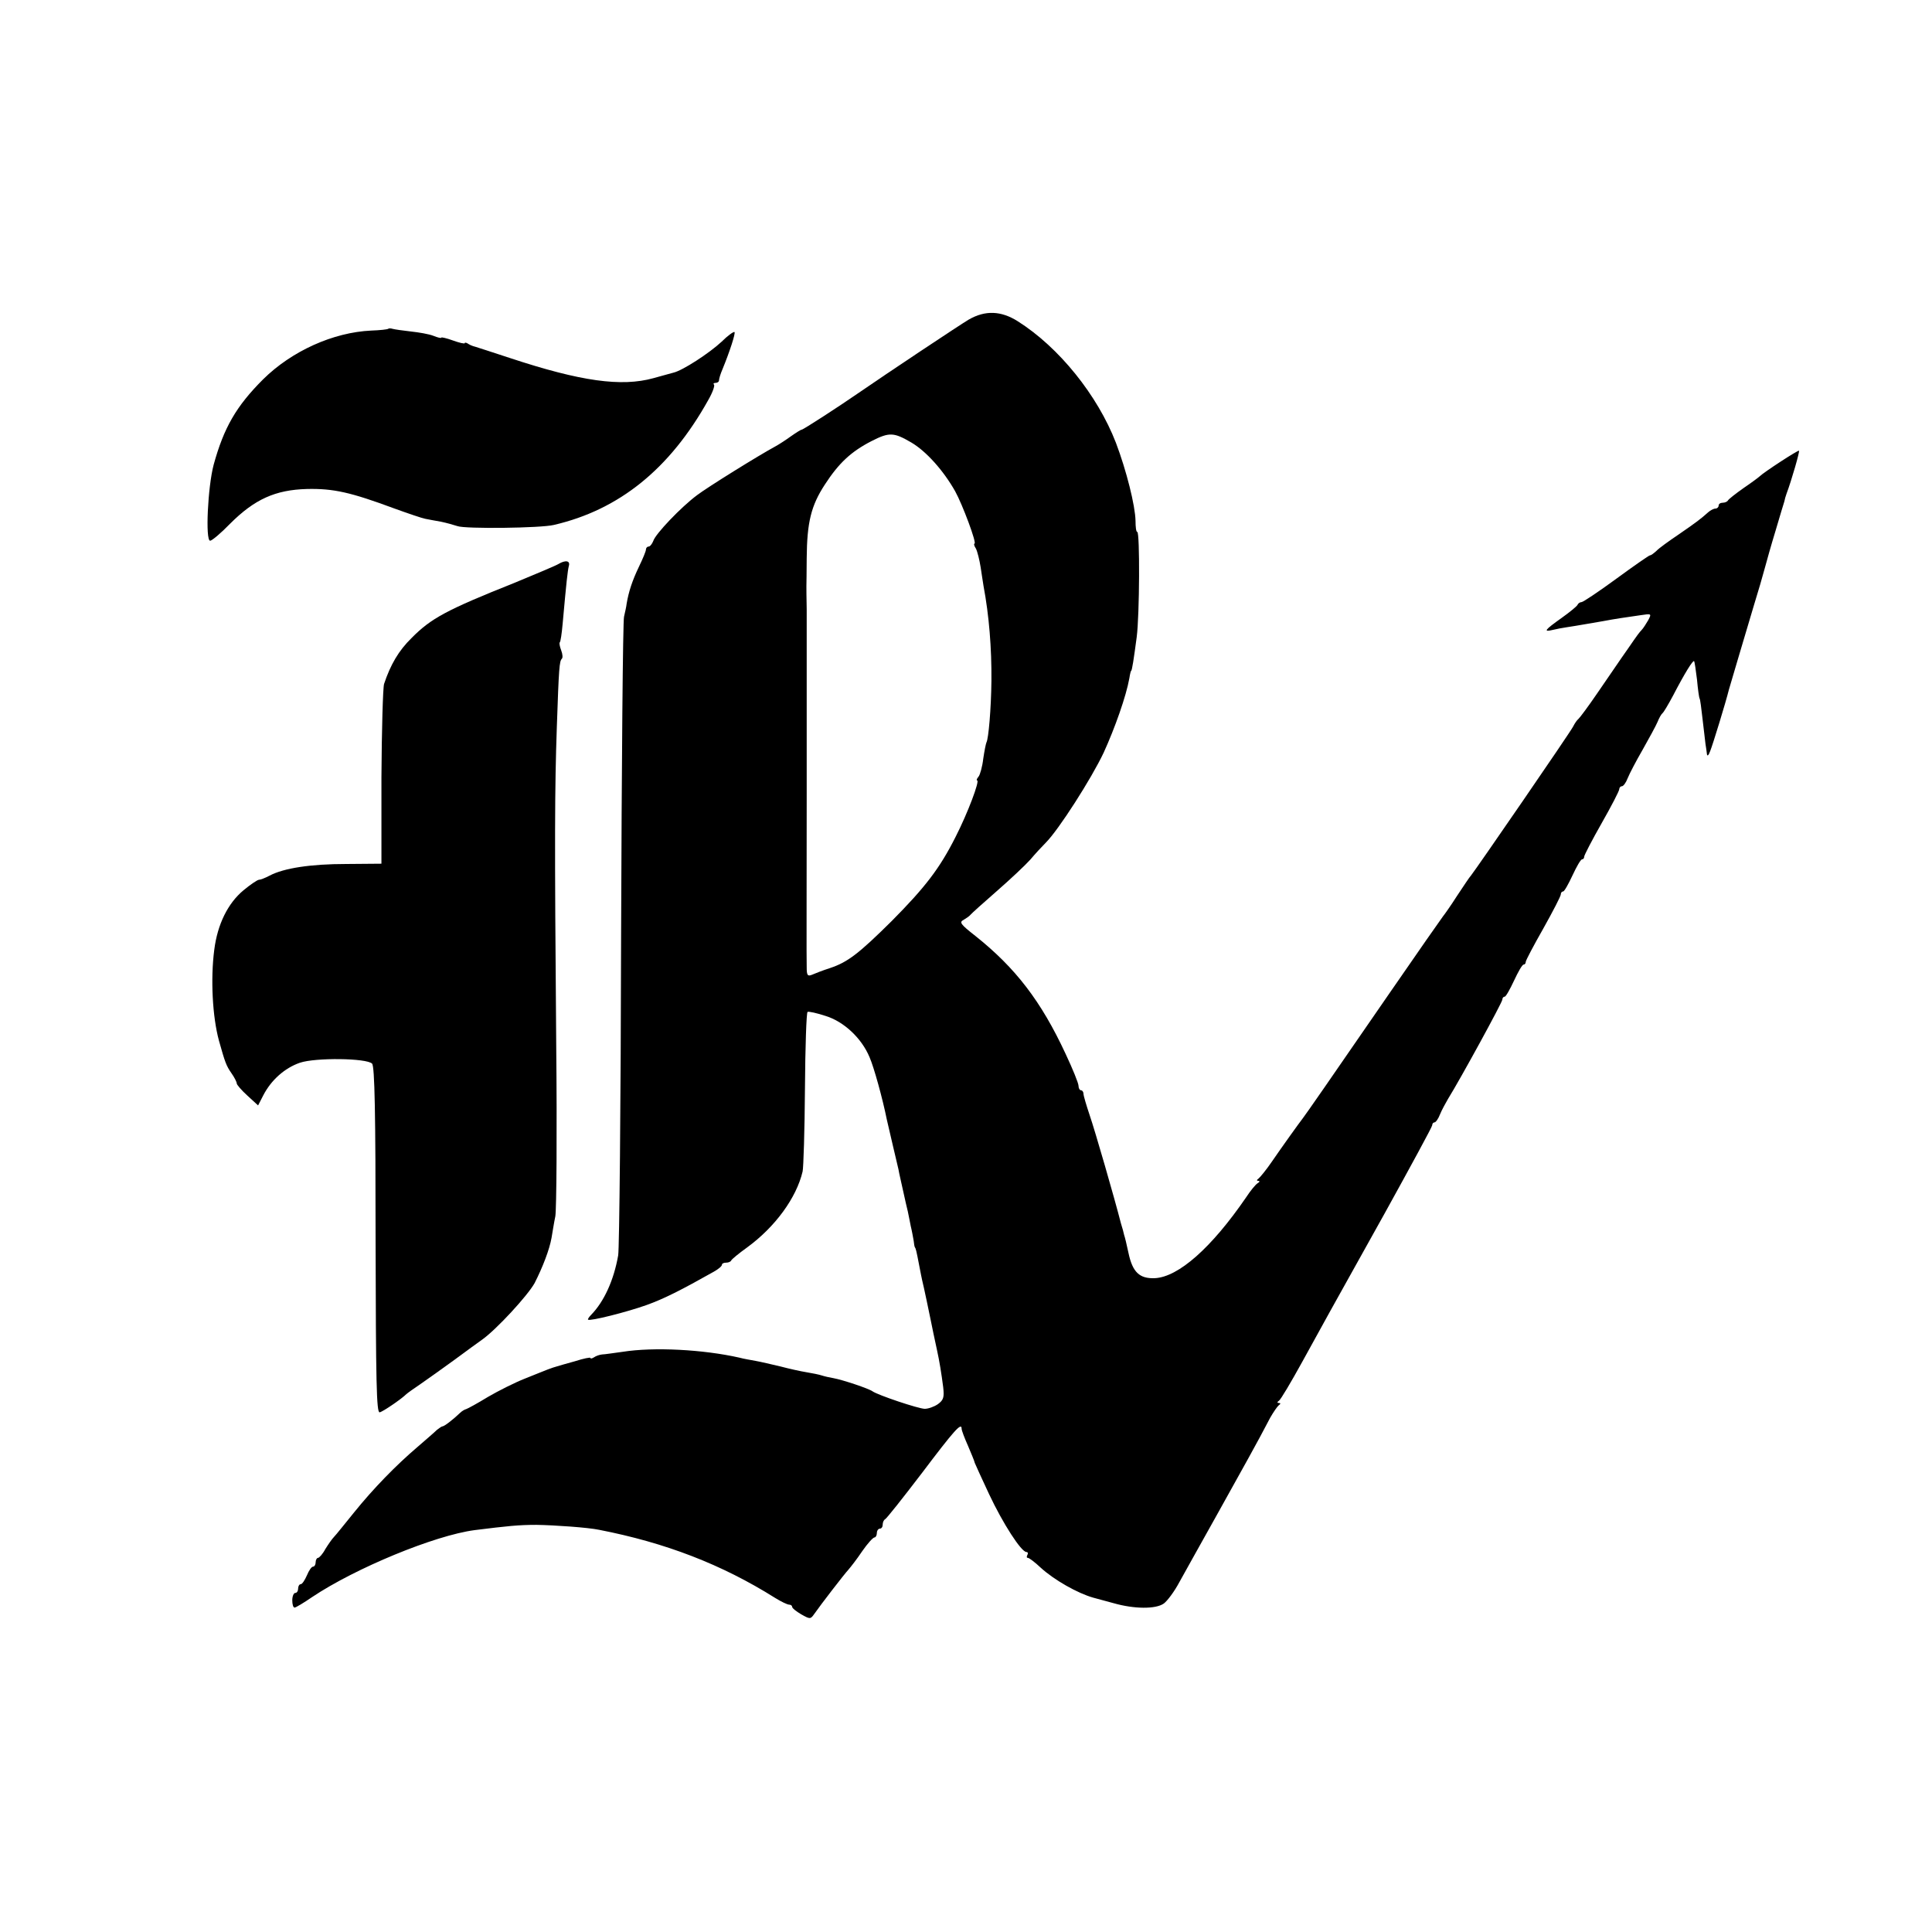 <?xml version="1.0" standalone="no"?>
<!DOCTYPE svg PUBLIC "-//W3C//DTD SVG 20010904//EN"
 "http://www.w3.org/TR/2001/REC-SVG-20010904/DTD/svg10.dtd">
<svg version="1.0" xmlns="http://www.w3.org/2000/svg"
 width="661pt" height="661pt" viewBox="0 0 661 661"
 preserveAspectRatio="xMidYMid meet">
<g transform="translate(0,661) scale(0.1,-0.1)"
fill="#000000" stroke="none">
<path d="M3315 5517 c-32 -19 -280 -184 -380 -253 -65 -45 -187 -124 -192
-124 -3 0 -19 -10 -36 -22 -18 -13 -41 -28 -52 -34 -61 -33 -236 -142 -270
-168 -54 -40 -143 -133 -150 -157 -4 -10 -11 -19 -16 -19 -5 0 -9 -5 -9 -10 0
-6 -11 -32 -24 -59 -23 -48 -35 -85 -42 -126 -1 -11 -6 -31 -9 -45 -4 -14 -8
-502 -10 -1085 -1 -583 -6 -1078 -10 -1100 -15 -85 -48 -158 -93 -204 -7 -7
-12 -15 -10 -16 6 -6 133 26 200 50 59 21 120 52 230 114 16 9 28 19 28 24 0
4 6 7 14 7 8 0 16 3 18 8 2 4 26 24 54 44 96 70 169 170 190 260 3 13 7 140 8
283 1 143 5 262 9 263 4 2 32 -4 62 -14 62 -19 123 -76 150 -141 15 -34 45
-143 59 -213 3 -14 12 -52 20 -86 8 -34 17 -72 20 -85 2 -13 10 -46 16 -74 6
-27 13 -59 16 -70 2 -11 7 -33 10 -50 4 -16 8 -39 10 -50 1 -11 3 -21 4 -22 3
-4 5 -10 15 -63 5 -25 9 -47 10 -50 5 -19 26 -120 30 -140 5 -25 11 -54 21
-100 8 -36 15 -79 21 -126 4 -35 1 -44 -18 -58 -13 -9 -33 -16 -45 -16 -21 0
-161 47 -179 60 -12 9 -101 39 -134 45 -12 2 -30 6 -39 9 -9 3 -33 8 -52 11
-19 3 -60 12 -90 20 -30 7 -68 16 -85 19 -16 3 -41 7 -55 11 -124 28 -293 37
-400 20 -30 -4 -62 -9 -70 -9 -9 -1 -21 -5 -28 -10 -6 -4 -12 -5 -12 -2 0 3
-24 -2 -52 -11 -29 -8 -57 -16 -63 -18 -5 -1 -19 -6 -30 -10 -11 -4 -47 -19
-80 -32 -33 -13 -89 -41 -125 -62 -36 -22 -69 -40 -75 -42 -5 -1 -15 -7 -21
-13 -24 -23 -54 -46 -60 -46 -3 0 -11 -6 -19 -12 -7 -7 -37 -33 -66 -58 -74
-63 -152 -143 -218 -225 -31 -38 -61 -76 -68 -83 -7 -7 -20 -26 -30 -42 -9
-17 -21 -30 -25 -30 -4 0 -8 -7 -8 -15 0 -8 -4 -15 -9 -15 -5 0 -14 -13 -21
-30 -7 -16 -16 -30 -21 -30 -5 0 -9 -7 -9 -15 0 -8 -4 -15 -10 -15 -5 0 -10
-11 -10 -25 0 -14 3 -25 8 -25 4 0 31 16 60 36 148 99 419 211 556 229 112 14
151 18 211 18 63 -1 177 -9 215 -17 226 -44 419 -118 602 -233 21 -13 42 -23
48 -23 5 0 10 -3 10 -7 0 -5 14 -16 31 -26 30 -17 32 -17 44 0 23 33 104 138
118 153 7 8 29 36 47 63 18 26 37 47 42 47 4 0 8 7 8 15 0 8 5 15 10 15 6 0
10 6 10 14 0 8 4 16 8 18 5 2 61 73 126 158 111 147 136 175 136 152 0 -6 10
-32 22 -59 11 -26 22 -52 23 -58 2 -5 24 -54 49 -107 47 -100 110 -198 128
-198 5 0 6 -5 3 -10 -3 -6 -3 -10 2 -10 4 0 24 -15 43 -33 47 -43 127 -88 180
-103 8 -2 40 -11 70 -19 70 -20 144 -21 172 -1 12 9 36 41 53 73 32 58 53 95
130 233 84 151 138 247 181 330 11 19 24 38 29 42 7 5 7 8 0 8 -6 0 -6 3 1 8
6 4 41 63 79 132 83 151 79 144 282 508 89 161 163 297 163 302 0 6 4 10 8 10
4 0 13 12 19 28 6 15 19 38 27 52 44 71 186 331 186 340 0 5 3 10 8 10 4 0 18
25 32 55 14 30 28 55 33 55 4 0 7 4 7 9 0 5 27 56 60 114 33 59 60 111 60 117
0 5 3 10 8 10 4 0 18 25 32 55 14 30 28 55 33 55 4 0 7 4 7 9 0 5 27 57 60
115 33 58 60 110 60 116 0 5 4 10 9 10 5 0 14 12 20 28 6 15 29 59 51 97 22
39 45 81 51 95 5 13 13 27 17 30 4 3 20 30 36 60 40 77 68 122 72 118 2 -2 6
-31 10 -63 3 -33 7 -62 9 -65 2 -3 6 -34 10 -70 4 -36 9 -74 10 -85 2 -11 4
-27 5 -35 1 -9 6 -4 11 10 9 22 54 169 64 210 4 15 49 165 86 290 21 69 23 76
38 130 5 19 21 76 36 125 15 50 28 95 30 100 1 6 4 17 7 25 18 48 46 146 43
148 -3 3 -121 -74 -135 -88 -3 -3 -27 -21 -55 -40 -27 -19 -51 -38 -53 -42 -2
-4 -10 -8 -18 -8 -8 0 -14 -4 -14 -10 0 -5 -5 -10 -11 -10 -6 0 -17 -6 -24
-12 -27 -24 -40 -34 -101 -76 -34 -23 -69 -48 -77 -57 -9 -8 -18 -15 -22 -15
-3 0 -55 -36 -115 -80 -60 -44 -114 -80 -119 -80 -5 0 -11 -4 -13 -8 -1 -5
-27 -26 -55 -46 -59 -42 -64 -49 -30 -41 12 3 33 7 47 9 34 5 89 15 125 21 17
3 43 8 58 10 15 2 46 7 68 10 40 6 40 6 28 -17 -7 -12 -17 -28 -23 -34 -6 -6
-18 -22 -26 -34 -8 -12 -27 -39 -41 -59 -14 -20 -51 -74 -83 -121 -32 -47 -62
-87 -66 -90 -4 -3 -12 -14 -18 -26 -10 -20 -332 -488 -349 -509 -5 -5 -26 -37
-48 -70 -21 -33 -43 -64 -48 -70 -4 -5 -86 -122 -181 -260 -212 -308 -288
-417 -298 -430 -14 -18 -72 -99 -107 -150 -19 -28 -40 -53 -45 -57 -7 -5 -7
-8 -1 -8 6 0 5 -4 -2 -8 -7 -4 -25 -26 -40 -49 -118 -172 -231 -272 -312 -276
-52 -2 -76 20 -90 86 -6 29 -13 57 -15 62 -1 6 -6 24 -11 40 -22 86 -89 318
-107 370 -11 33 -21 66 -21 73 0 6 -4 12 -9 12 -4 0 -8 7 -8 15 0 9 -20 58
-44 109 -84 181 -172 295 -309 404 -51 40 -56 47 -40 55 10 6 20 13 23 17 3 4
43 40 90 81 47 41 98 89 115 108 16 19 40 45 53 58 44 44 156 219 198 308 38
83 77 193 88 255 2 14 5 25 6 25 3 0 9 40 19 115 10 77 11 360 2 360 -4 0 -6
17 -6 38 -1 52 -31 172 -67 267 -63 163 -195 327 -336 416 -57 36 -111 38
-167 6z m-197 -421 c51 -30 110 -96 150 -167 25 -45 75 -179 66 -179 -3 0 -1
-8 5 -17 5 -10 12 -38 16 -63 4 -25 8 -54 10 -65 19 -101 28 -213 27 -325 -1
-95 -10 -198 -17 -210 -2 -4 -7 -29 -11 -56 -3 -27 -11 -55 -16 -61 -6 -7 -8
-13 -5 -13 10 0 -32 -112 -74 -194 -54 -107 -103 -171 -218 -287 -113 -112
-151 -141 -211 -161 -25 -8 -53 -19 -62 -23 -15 -6 -18 -2 -18 26 -1 19 0 286
0 594 0 308 0 592 0 630 -1 39 -1 75 -1 80 0 6 1 48 1 95 1 123 15 180 62 252
48 74 90 113 160 149 61 31 76 30 136 -5z"/>
<path d="M1328 5485 c-2 -2 -28 -5 -58 -6 -130 -6 -272 -70 -370 -167 -92 -92
-134 -165 -169 -292 -20 -75 -29 -260 -12 -260 6 0 37 26 68 58 84 84 155 116
263 119 91 2 149 -11 300 -67 47 -17 94 -33 105 -35 11 -2 35 -7 54 -10 19 -4
44 -11 56 -15 26 -10 285 -7 330 4 224 52 397 192 528 427 15 26 23 49 20 53
-4 3 -1 6 5 6 7 0 12 4 12 9 0 5 5 22 12 38 25 61 45 123 41 127 -3 2 -23 -12
-44 -33 -43 -40 -134 -99 -165 -106 -10 -3 -41 -11 -69 -19 -109 -30 -248 -11
-490 69 -60 20 -114 37 -120 39 -5 1 -16 5 -22 9 -7 5 -13 6 -13 3 0 -3 -18 1
-40 9 -22 8 -40 12 -40 10 0 -3 -12 0 -27 6 -15 6 -50 12 -78 15 -27 3 -55 7
-62 9 -6 2 -13 2 -15 0z"/>
<path d="M1910 4680 c-8 -5 -77 -34 -152 -65 -231 -92 -284 -121 -350 -188
-44 -43 -72 -91 -94 -157 -4 -14 -8 -158 -9 -320 l0 -295 -120 -1 c-122 0
-214 -14 -263 -40 -15 -8 -31 -14 -36 -14 -5 0 -29 -16 -53 -36 -53 -44 -89
-116 -100 -204 -13 -100 -6 -229 16 -310 21 -75 25 -86 43 -112 10 -14 18 -30
18 -35 0 -4 16 -23 37 -42 l36 -33 18 35 c27 52 73 93 125 111 53 18 228 16
247 -3 9 -9 12 -171 12 -604 1 -485 3 -591 14 -589 11 2 75 46 91 62 3 3 25
19 49 35 25 17 76 54 115 82 39 29 82 60 96 70 49 35 155 150 179 193 28 55
51 115 58 155 3 17 8 50 13 74 4 24 6 287 3 585 -6 720 -5 879 2 1086 7 208 9
227 17 236 4 3 3 16 -2 29 -5 13 -7 25 -5 27 3 2 7 31 10 64 13 145 17 180 21
197 6 19 -11 22 -36 7z"/>
</g>
</svg>
